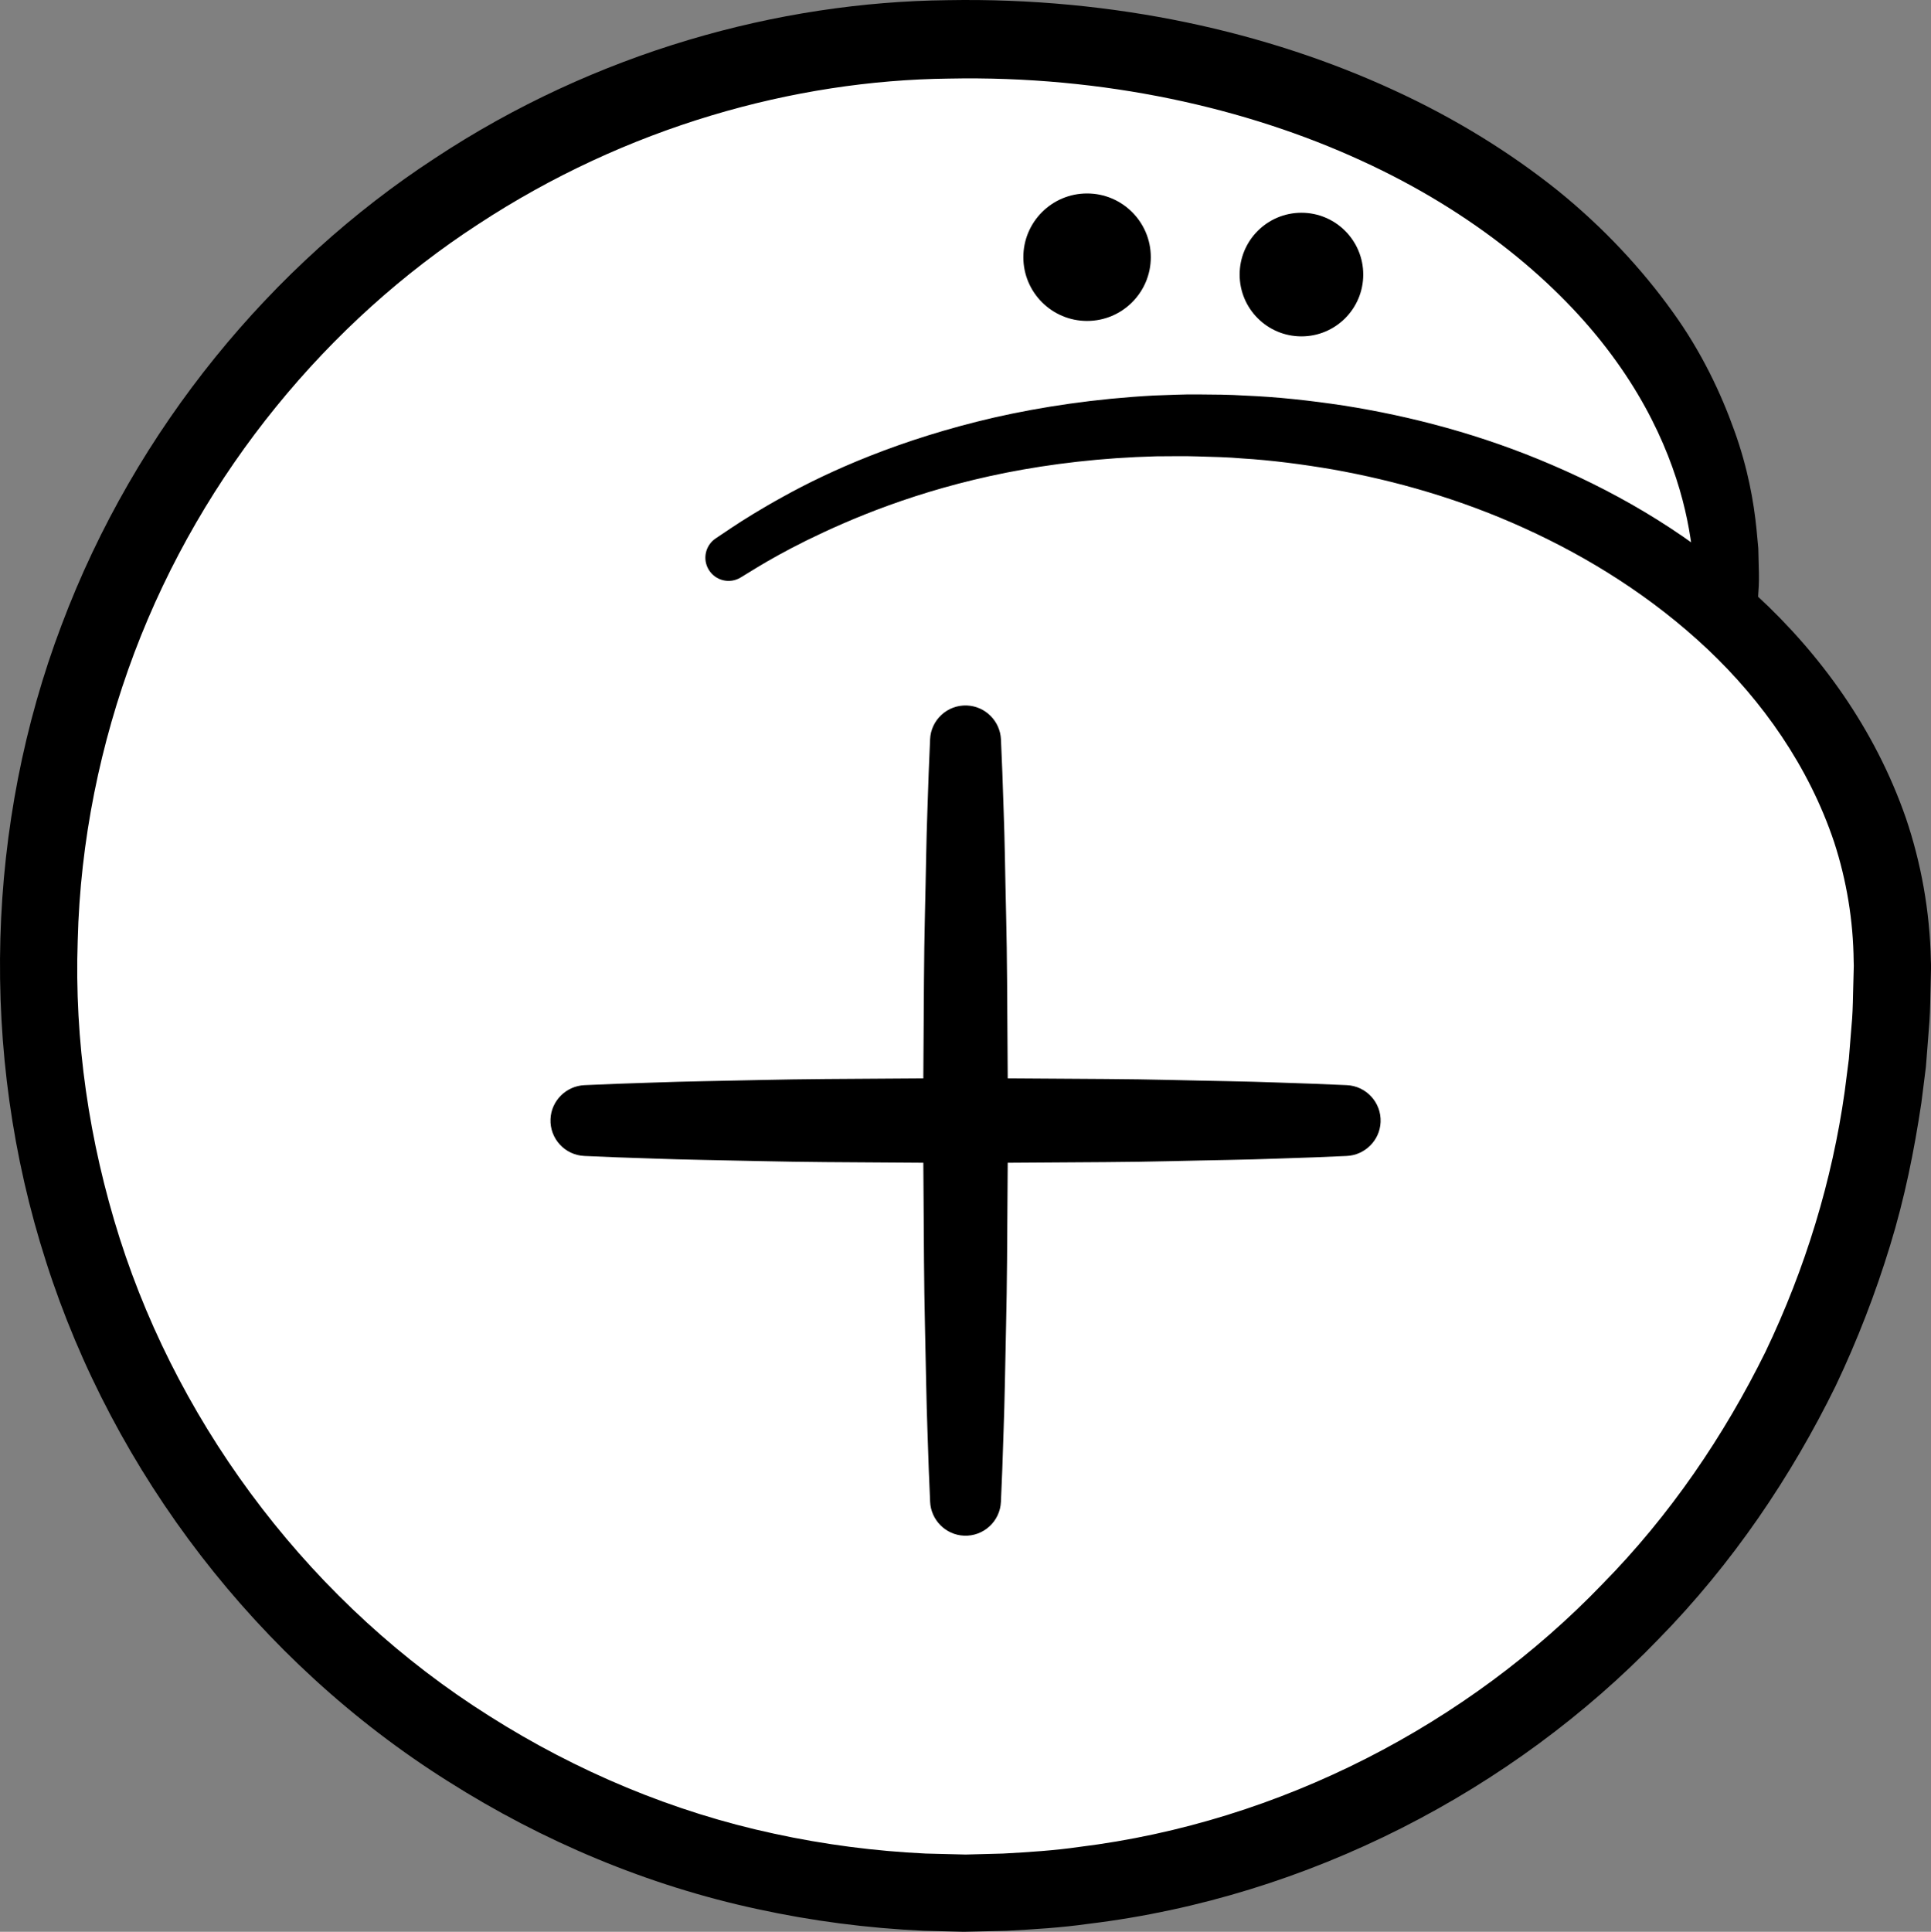 <?xml version="1.0" encoding="iso-8859-1"?>
<!-- Generator: Adobe Illustrator 19.2.0, SVG Export Plug-In . SVG Version: 6.00 Build 0)  -->
<!DOCTYPE svg PUBLIC "-//W3C//DTD SVG 1.1//EN" "http://www.w3.org/Graphics/SVG/1.1/DTD/svg11.dtd">
<svg version="1.1" xmlns="http://www.w3.org/2000/svg" xmlns:xlink="http://www.w3.org/1999/xlink" x="0px" y="0px"
	 viewBox="0 0 124.982 125.018" style="enable-background:new 0 0 124.982 125.018;" xml:space="preserve">
<rect x="0" y="0" width="124.982" height="125.018" fill="#808080" stroke="none"/>
<g id="pe">
	<g id="pe_1_">
		<g>
			<path style="fill:#FFFFFF;" d="M47.127,36.109c7.991-5.35,18.432-8.589,29.858-8.589c25.129,0,45.5,15.67,45.5,35
				c0,33.137-26.863,60-60,60s-60-26.863-60-60s26.863-60,60-60h0.125c27.407,0,50.375,16.25,49.125,37"/>
			<path d="M46.318,34.846c0,0,0.362-0.243,1.064-0.713c0.688-0.458,1.854-1.194,3.315-1.995c2.947-1.636,7.511-3.701,13.66-5.119
				c3.072-0.697,6.534-1.217,10.329-1.423c0.957-0.026,1.899-0.087,2.926-0.07c0.954,0.007,1.92,0.009,2.983,0.075
				c2.091,0.086,4.184,0.315,6.37,0.644c4.349,0.686,8.933,1.879,13.509,3.853c4.569,1.959,9.166,4.676,13.244,8.45
				c4.064,3.75,7.63,8.6,9.643,14.406c0.983,2.9,1.547,6.016,1.612,9.192l0.011,0.298c0.003-0.006,0.002,0.176,0,0.206l-0.003,0.136
				l-0.013,0.547l-0.027,1.098c-0.012,0.726-0.033,1.466-0.105,2.265c-0.061,0.781-0.122,1.566-0.184,2.353
				c-0.097,0.769-0.194,1.541-0.292,2.315c-0.46,3.086-1.087,6.199-2.031,9.264c-0.938,3.065-2.106,6.099-3.516,9.062
				c-2.886,5.884-6.682,11.509-11.457,16.379c-9.45,9.798-22.643,16.701-36.876,18.431c-1.771,0.252-3.561,0.361-5.351,0.455
				l-2.753,0.062l-2.59-0.065c-3.643-0.166-7.238-0.634-10.769-1.404c-7.081-1.52-13.887-4.378-20.018-8.268
				C16.682,107.534,7.341,95.307,2.987,81.673C-1.404,68.038-0.854,53.21,3.981,40.46C8.786,27.673,17.66,17.091,28.113,10.262
				c10.445-6.91,22.326-10.133,33.202-10.25c10.854-0.197,20.793,2.091,28.86,5.806c4.042,1.852,7.613,4.083,10.652,6.515
				c3.026,2.45,5.479,5.133,7.39,7.788c1.927,2.653,3.184,5.358,4.045,7.769c0.871,2.418,1.251,4.594,1.427,6.351
				c0.041,0.44,0.08,0.854,0.116,1.243c0.01,0.389,0.019,0.753,0.027,1.09c0.025,0.673,0.022,1.238-0.019,1.692
				c-0.054,0.907-0.081,1.375-0.081,1.375c-0.065,1.101-1.011,1.941-2.112,1.875c-1.048-0.062-1.859-0.921-1.879-1.953l-0.003-0.163
				c0,0-0.007-0.404-0.019-1.185c0.006-0.39-0.022-0.874-0.076-1.445c-0.023-0.286-0.047-0.594-0.073-0.925
				c-0.05-0.328-0.104-0.677-0.161-1.049c-0.449-2.946-1.717-7.282-5.109-11.841c-3.357-4.537-8.83-9.203-16.224-12.574
				c-7.363-3.377-16.583-5.5-26.669-5.295C51.395,5.2,40.534,8.213,30.925,14.528C21.31,20.78,13.132,30.5,8.697,42.239
				c-2.204,5.855-3.509,12.186-3.667,18.625c-0.224,6.468,0.728,13.009,2.718,19.278c4.001,12.53,12.6,23.794,23.934,30.92
				c5.641,3.578,11.897,6.208,18.408,7.604c3.257,0.711,6.56,1.134,9.822,1.289l2.59,0.065l2.418-0.064
				c1.648-0.091,3.296-0.192,4.924-0.428c13.084-1.614,25.185-7.983,33.861-17.001c4.4-4.466,7.894-9.634,10.56-15.033
				c2.606-5.437,4.327-11.144,5.128-16.832c0.091-0.712,0.182-1.422,0.273-2.129c0.056-0.697,0.112-1.39,0.167-2.082
				c0.068-0.673,0.092-1.404,0.105-2.145l0.029-1.098l0.014-0.547l0.004-0.137c0.002-0.061,0,0.03-0.001-0.067l-0.007-0.248
				c-0.027-2.646-0.462-5.243-1.259-7.694c-1.637-4.901-4.646-9.153-8.215-12.52c-3.584-3.374-7.688-5.928-11.831-7.808
				c-4.149-1.892-8.365-3.084-12.392-3.803c-2.009-0.344-4.008-0.603-5.883-0.716c-0.919-0.081-1.902-0.104-2.861-0.13
				c-0.885-0.033-1.821-0.007-2.702-0.007c-3.556,0.093-6.813,0.488-9.709,1.059c-5.803,1.155-10.11,3.005-12.938,4.393
				c-1.435,0.714-2.418,1.276-3.156,1.722c-0.721,0.441-1.093,0.668-1.093,0.668c-0.707,0.432-1.63,0.21-2.063-0.497
				C45.453,36.187,45.655,35.292,46.318,34.846z"/>
		</g>
		<circle cx="70.36" cy="16.645" r="4.125"/>
		<circle cx="84.235" cy="17.769" r="4"/>
		<g>
			<g>
				<path d="M64.786,47.852c0,0,0.033,0.771,0.089,2.12c0.037,1.349,0.129,3.276,0.169,5.589c0.037,2.312,0.125,5.01,0.139,7.901
					c0.019,2.891,0.039,5.974,0.059,9.058c-0.021,3.083-0.041,6.167-0.061,9.057c-0.019,2.891-0.102,5.589-0.14,7.901
					c-0.042,2.312-0.131,4.24-0.168,5.589c-0.056,1.349-0.089,2.12-0.089,2.12c-0.053,1.266-1.122,2.249-2.387,2.196
					c-1.198-0.05-2.143-1.02-2.196-2.196c0,0-0.032-0.771-0.089-2.12c-0.037-1.349-0.126-3.276-0.168-5.589
					c-0.038-2.312-0.122-5.01-0.14-7.901c-0.019-2.891-0.04-5.974-0.061-9.057c0.02-3.083,0.04-6.167,0.059-9.058
					c0.014-2.891,0.102-5.589,0.139-7.901c0.04-2.313,0.132-4.24,0.169-5.589c0.057-1.349,0.089-2.12,0.089-2.12
					c0.053-1.266,1.123-2.249,2.388-2.195C63.788,45.708,64.733,46.677,64.786,47.852z"/>
			</g>
			<g>
				<path d="M37.827,70.228c0,0,0.771-0.032,2.12-0.089c1.349-0.037,3.276-0.126,5.589-0.168c2.313-0.038,5.011-0.122,7.901-0.14
					c2.891-0.02,5.974-0.04,9.058-0.061c3.083,0.02,6.167,0.041,9.058,0.059c2.891,0.014,5.589,0.102,7.901,0.14
					c2.313,0.04,4.24,0.132,5.589,0.169c1.349,0.057,2.12,0.089,2.12,0.089c1.266,0.053,2.248,1.123,2.195,2.388
					c-0.051,1.198-1.02,2.142-2.195,2.195c0,0-0.771,0.033-2.12,0.09c-1.349,0.037-3.276,0.128-5.589,0.169
					c-2.313,0.037-5.011,0.125-7.901,0.139c-2.891,0.019-5.974,0.039-9.058,0.06c-3.083-0.021-6.167-0.042-9.058-0.061
					c-2.891-0.019-5.589-0.102-7.901-0.14c-2.313-0.042-4.24-0.131-5.589-0.168c-1.349-0.056-2.12-0.089-2.12-0.089
					c-1.266-0.053-2.249-1.122-2.196-2.387C35.681,71.226,36.651,70.281,37.827,70.228z"/>
			</g>
		</g>
	</g>
</g>
<g id="Layer_1">
</g>
</svg>
